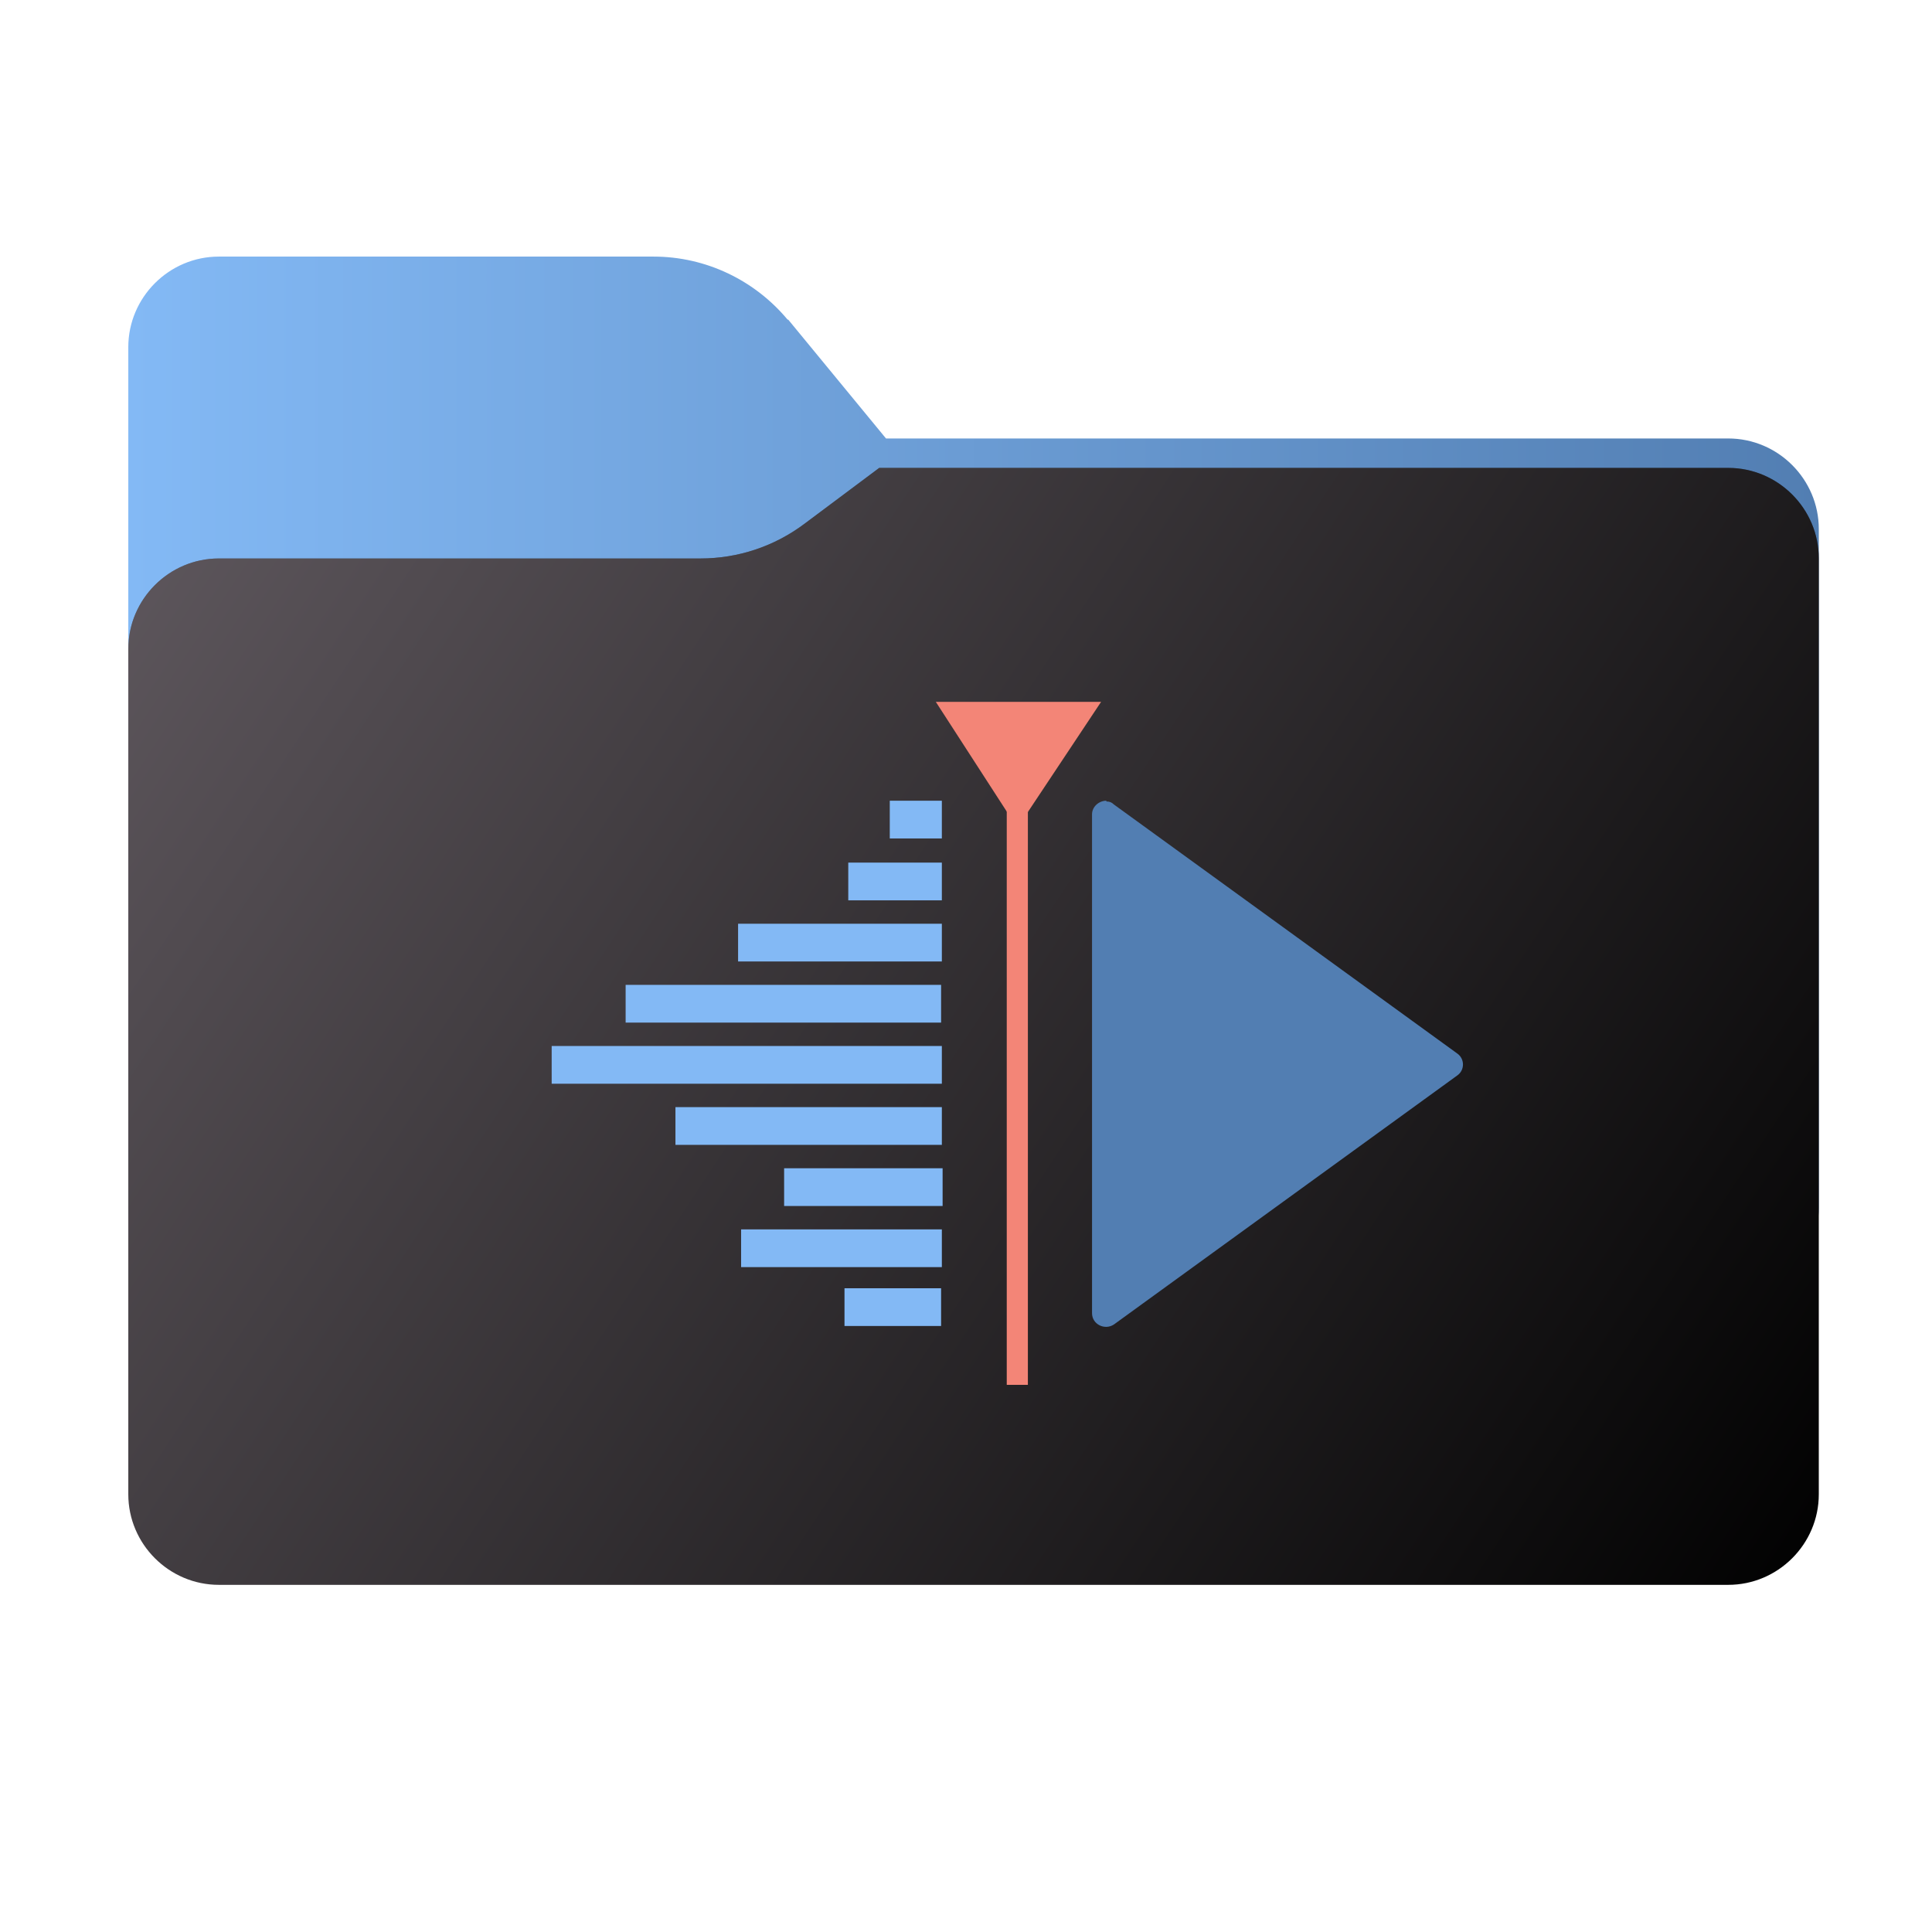 <?xml version="1.0" encoding="UTF-8"?>
<svg xmlns="http://www.w3.org/2000/svg" width="90.3mm" height="90.3mm" version="1.1" xmlns:xlink="http://www.w3.org/1999/xlink" viewBox="0 0 256 256">
  <defs>
    <style>
      .cls-1 {
        fill: url(#_未命名的渐变_7);
      }

      .cls-1, .cls-2, .cls-3, .cls-4, .cls-5, .cls-6, .cls-7, .cls-8 {
        stroke-width: 0px;
      }

      .cls-1, .cls-2, .cls-5, .cls-7 {
        fill-rule: evenodd;
      }

      .cls-9 {
        isolation: isolate;
      }

      .cls-2 {
        fill: #000;
        fill-opacity: .3;
      }

      .cls-3 {
        fill: #527eb2;
      }

      .cls-4 {
        fill: none;
      }

      .cls-5 {
        fill: url(#_未命名的渐变);
      }

      .cls-6 {
        fill: #f38577;
      }

      .cls-10 {
        clip-path: url(#clippath);
      }

      .cls-11 {
        mask: url(#mask);
      }

      .cls-7 {
        fill: url(#_未命名的渐变_2);
      }

      .cls-8 {
        fill: #83b9f5;
      }

      .cls-12 {
        mix-blend-mode: multiply;
      }
    </style>
    <clipPath id="clippath">
      <rect class="cls-4" width="256" height="256"/>
    </clipPath>
    <linearGradient id="_未命名的渐变_7" data-name="未命名的渐变 7" x1="17" y1="103" x2="241" y2="103" gradientUnits="userSpaceOnUse">
      <stop offset="0" stop-color="#83b9f5"/>
      <stop offset="1" stop-color="#527eb2"/>
    </linearGradient>
    <linearGradient id="_未命名的渐变" data-name="未命名的渐变" x1="32.6" y1="239.5" x2="213.3" y2="58.4" gradientTransform="translate(0 258) scale(1 -1)" gradientUnits="userSpaceOnUse">
      <stop offset="0" stop-color="#05815d"/>
      <stop offset="1" stop-color="#0c575f"/>
    </linearGradient>
    <mask id="mask" x="17" y="34" width="224" height="138" maskUnits="userSpaceOnUse">
      <g id="mask0_2032_35191" data-name="mask0 2032 35191">
        <path class="cls-5" d="M104.4,42.4c-4.4-5.3-10.9-8.4-17.8-8.4H29c-6.6,0-12,5.4-12,12v114c0,6.6,5.4,12,12,12h200c6.6,0,12-5.4,12-12v-89.9c0-6.6-5.4-12-12-12h-111.6l-13-15.8Z"/>
      </g>
    </mask>
    <linearGradient id="_未命名的渐变_2" data-name="未命名的渐变 2" x1="17" y1="196" x2="241" y2="48" gradientTransform="translate(0 258) scale(1 -1)" gradientUnits="userSpaceOnUse">
      <stop offset="0" stop-color="#5f585e"/>
      <stop offset="1" stop-color="#010101"/>
    </linearGradient>
  </defs>
  <g class="cls-9">
    <g id="_图层_1" data-name="图层 1">
      <g class="cls-10">
        <g>
          <path class="cls-1" d="M104.4,42.4c-4.4-5.3-10.9-8.4-17.8-8.4H29c-6.6,0-12,5.4-12,12v114c0,6.6,5.4,12,12,12h200c6.6,0,12-5.4,12-12v-89.9c0-6.6-5.4-12-12-12h-111.6l-13-15.8Z"/>
          <g class="cls-11">
            <g class="cls-12">
              <path class="cls-2" d="M92.8,74c5,0,9.8-1.6,13.8-4.6l9.9-7.4h112.5c6.6,0,12,5.4,12,12v86c0,6.6-5.4,12-12,12H29c-6.6,0-12-5.4-12-12v-74c0-6.6,5.4-12,12-12h63.8Z"/>
            </g>
          </g>
          <path class="cls-7" d="M92.8,74c5,0,9.8-1.6,13.8-4.6l9.9-7.4h112.5c6.6,0,12,5.4,12,12v124c0,6.6-5.4,12-12,12H29c-6.6,0-12-5.4-12-12v-112c0-6.6,5.4-12,12-12h63.8Z"/>
        </g>
      </g>
      <g id="layer1">
        <g id="g5995-0-6">
          <g id="g5997-6-2">
            <path id="path5999-1-9" class="cls-8" d="M117.9,106.1v5h6.9v-5h-6.9Z"/>
            <path id="path6001-5-1" class="cls-8" d="M112.4,114.3v5h12.4v-5h-12.4Z"/>
            <path id="path6003-54-2" class="cls-8" d="M97.8,122.4v5h27v-5h-27Z"/>
            <path id="path6005-7-7" class="cls-8" d="M82.9,130.5v5h41.8v-5h-41.8Z"/>
            <path id="path6007-6-09" class="cls-8" d="M73.1,138.6v5h51.7v-5h-51.7Z"/>
            <path id="path6009-5-3" class="cls-8" d="M89.5,146.7v5h35.3v-5h-35.3Z"/>
            <path id="path6011-6-6" class="cls-8" d="M103.9,154.8v5h21v-5h-21Z"/>
            <path id="path6013-9-0" class="cls-8" d="M98.2,162.9v5h26.6v-5h-26.6Z"/>
            <path id="path6015-3-6" class="cls-8" d="M111.9,170.7v5h12.8v-5h-12.8Z"/>
          </g>
          <g id="g6017-7-2">
            <path id="path6019-4-61" class="cls-6" d="M145.9,93h-21.9l10.8,16.7,11.1-16.7Z"/>
            <path id="path6021-5-8" class="cls-6" d="M136.2,96v87.5h-2.8v-87.5h2.8Z"/>
          </g>
          <path id="path6023-2-7" class="cls-3" d="M146.6,106.1c-1,0-1.9.8-1.9,1.8v66.1c0,1.5,1.7,2.3,2.9,1.5l45.5-33c1-.7,1-2.2,0-2.9l-45.5-33c-.3-.3-.6-.4-1-.4h0Z"/>
        </g>
      </g>
    </g>
  </g>
</svg>